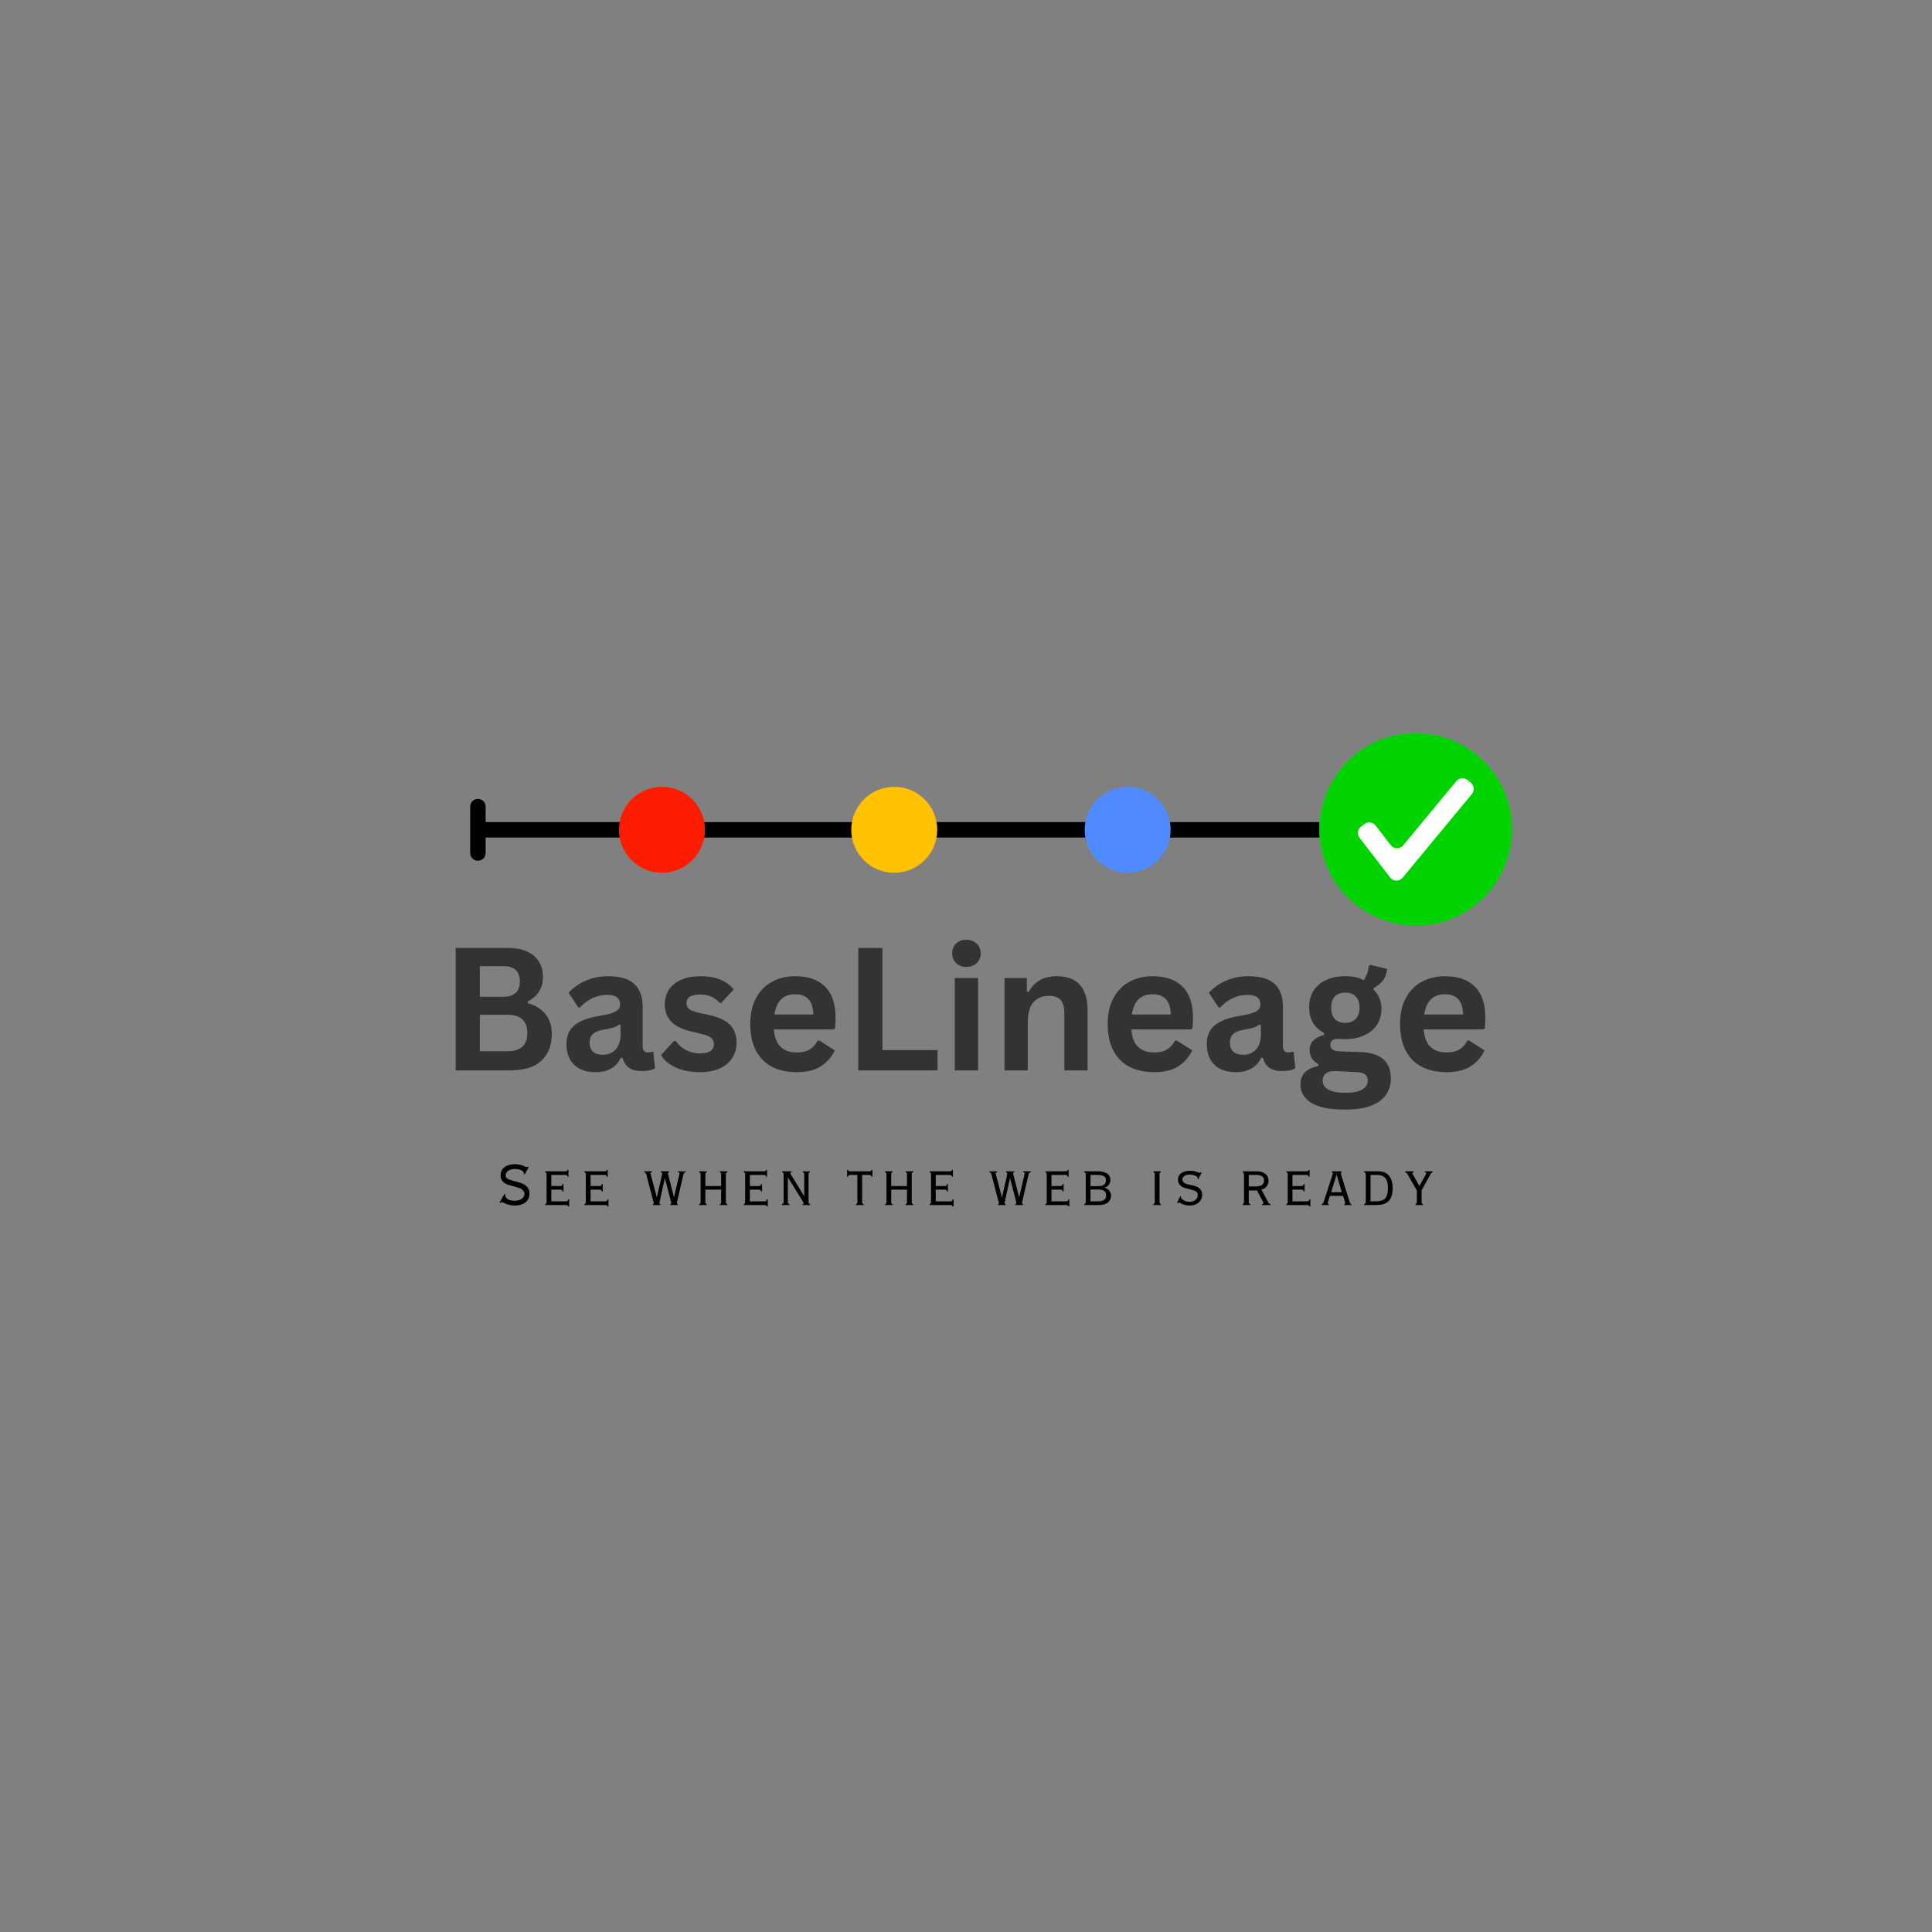 <svg xmlns="http://www.w3.org/2000/svg" xmlns:xlink="http://www.w3.org/1999/xlink" width="500" zoomAndPan="magnify" viewBox="0 0 375 375" height="500" preserveAspectRatio="xMidYMid meet" version="1.0"><rect x="0" y="0" width="375" height="375" fill="#808080" stroke="none"/><defs><g/><clipPath id="e6693df52e"><path d="M 256.059 142.238 L 293.559 142.238 L 293.559 179.738 L 256.059 179.738 Z M 256.059 142.238 " clip-rule="nonzero"/></clipPath><clipPath id="76a6508e38"><path d="M 210.531 152.723 L 227.215 152.723 L 227.215 169.406 L 210.531 169.406 Z M 210.531 152.723 " clip-rule="nonzero"/></clipPath><clipPath id="a5a59feef1"><path d="M 218.875 152.723 C 214.266 152.723 210.531 156.457 210.531 161.066 C 210.531 165.672 214.266 169.406 218.875 169.406 C 223.48 169.406 227.215 165.672 227.215 161.066 C 227.215 156.457 223.48 152.723 218.875 152.723 Z M 218.875 152.723 " clip-rule="nonzero"/></clipPath><clipPath id="9415431938"><path d="M 0.531 0.723 L 17.215 0.723 L 17.215 17.406 L 0.531 17.406 Z M 0.531 0.723 " clip-rule="nonzero"/></clipPath><clipPath id="dd2ef94b39"><path d="M 8.875 0.723 C 4.266 0.723 0.531 4.457 0.531 9.066 C 0.531 13.672 4.266 17.406 8.875 17.406 C 13.48 17.406 17.215 13.672 17.215 9.066 C 17.215 4.457 13.48 0.723 8.875 0.723 Z M 8.875 0.723 " clip-rule="nonzero"/></clipPath><clipPath id="94e77ce782"><rect x="0" width="18" y="0" height="18"/></clipPath><clipPath id="c46c503f7a"><path d="M 165.23 152.723 L 181.914 152.723 L 181.914 169.406 L 165.23 169.406 Z M 165.23 152.723 " clip-rule="nonzero"/></clipPath><clipPath id="d1eb6dcd82"><path d="M 173.57 152.723 C 168.965 152.723 165.23 156.457 165.23 161.066 C 165.23 165.672 168.965 169.406 173.57 169.406 C 178.18 169.406 181.914 165.672 181.914 161.066 C 181.914 156.457 178.18 152.723 173.57 152.723 Z M 173.57 152.723 " clip-rule="nonzero"/></clipPath><clipPath id="1b52394977"><path d="M 0.23 0.723 L 16.914 0.723 L 16.914 17.406 L 0.23 17.406 Z M 0.23 0.723 " clip-rule="nonzero"/></clipPath><clipPath id="89dfea0caa"><path d="M 8.57 0.723 C 3.965 0.723 0.23 4.457 0.23 9.066 C 0.23 13.672 3.965 17.406 8.57 17.406 C 13.18 17.406 16.914 13.672 16.914 9.066 C 16.914 4.457 13.18 0.723 8.57 0.723 Z M 8.57 0.723 " clip-rule="nonzero"/></clipPath><clipPath id="33c3b70094"><rect x="0" width="17" y="0" height="18"/></clipPath><clipPath id="aa7bf6afa1"><path d="M 120.141 152.723 L 136.828 152.723 L 136.828 169.406 L 120.141 169.406 Z M 120.141 152.723 " clip-rule="nonzero"/></clipPath><clipPath id="0790dfe0ad"><path d="M 128.484 152.723 C 123.875 152.723 120.141 156.457 120.141 161.066 C 120.141 165.672 123.875 169.406 128.484 169.406 C 133.09 169.406 136.828 165.672 136.828 161.066 C 136.828 156.457 133.09 152.723 128.484 152.723 Z M 128.484 152.723 " clip-rule="nonzero"/></clipPath><clipPath id="27dc372591"><path d="M 0.141 0.723 L 16.828 0.723 L 16.828 17.406 L 0.141 17.406 Z M 0.141 0.723 " clip-rule="nonzero"/></clipPath><clipPath id="2e8387a543"><path d="M 8.484 0.723 C 3.875 0.723 0.141 4.457 0.141 9.066 C 0.141 13.672 3.875 17.406 8.484 17.406 C 13.09 17.406 16.828 13.672 16.828 9.066 C 16.828 4.457 13.09 0.723 8.484 0.723 Z M 8.484 0.723 " clip-rule="nonzero"/></clipPath><clipPath id="6df3bea14e"><rect x="0" width="17" y="0" height="18"/></clipPath><clipPath id="4961e276d5"><rect x="0" width="185" y="0" height="17"/></clipPath></defs><path stroke-linecap="butt" transform="matrix(0.75, 0, 0, 0.75, 91.26, 159.565)" fill="none" stroke-linejoin="miter" d="M 3.002 2.002 L 241.835 2.002 " stroke="#000000" stroke-width="4" stroke-opacity="1" stroke-miterlimit="4"/><path stroke-linecap="round" transform="matrix(0.75, 0, 0, 0.75, 91.26, 159.565)" fill="none" stroke-linejoin="round" d="M 2.002 -3.998 L 2.002 8.002 " stroke="#000000" stroke-width="4" stroke-opacity="1" stroke-miterlimit="4"/><path stroke-linecap="round" transform="matrix(0.75, 0, 0, 0.75, 91.26, 159.565)" fill="none" stroke-linejoin="round" d="M 242.835 -3.998 L 242.835 8.002 " stroke="#000000" stroke-width="4" stroke-opacity="1" stroke-miterlimit="4"/><g clip-path="url(#e6693df52e)"><path stroke-linecap="butt" transform="matrix(0.098, 0, 0, 0.098, 256.057, 142.237)" fill-opacity="1" fill="#00d300" fill-rule="nonzero" stroke-linejoin="miter" d="M 191.213 381.933 C 85.893 381.933 0.491 296.571 0.491 191.211 C 0.491 85.892 85.893 0.489 191.213 0.489 C 296.572 0.489 381.935 85.892 381.935 191.211 C 381.935 296.571 296.572 381.933 191.213 381.933 Z M 191.213 381.933 " stroke="#3fb24f" stroke-width="1" stroke-opacity="1" stroke-miterlimit="10"/></g><path fill="#ffffff" d="M 269.82 170.316 L 263.895 162.625 C 263.371 161.941 263.5 160.965 264.18 160.441 L 264.82 159.949 C 265.5 159.422 266.48 159.551 267.004 160.23 L 269.93 164.031 C 270.539 164.824 271.727 164.844 272.363 164.074 L 282.668 151.617 C 283.215 150.957 284.195 150.863 284.859 151.41 L 285.484 151.926 C 286.145 152.477 286.238 153.457 285.691 154.121 L 272.25 170.359 C 271.613 171.129 270.43 171.109 269.82 170.316 Z M 269.82 170.316 " fill-opacity="1" fill-rule="nonzero"/><g clip-path="url(#76a6508e38)"><g clip-path="url(#a5a59feef1)"><g transform="matrix(1, 0, 0, 1, 210, 152)"><g clip-path="url(#94e77ce782)"><g clip-path="url(#9415431938)"><g clip-path="url(#dd2ef94b39)"><path fill="#508aff" d="M 0.531 0.723 L 17.215 0.723 L 17.215 17.406 L 0.531 17.406 Z M 0.531 0.723 " fill-opacity="1" fill-rule="nonzero"/></g></g></g></g></g></g><g clip-path="url(#c46c503f7a)"><g clip-path="url(#d1eb6dcd82)"><g transform="matrix(1, 0, 0, 1, 165, 152)"><g clip-path="url(#33c3b70094)"><g clip-path="url(#1b52394977)"><g clip-path="url(#89dfea0caa)"><path fill="#ffc200" d="M 0.23 0.723 L 16.914 0.723 L 16.914 17.406 L 0.23 17.406 Z M 0.23 0.723 " fill-opacity="1" fill-rule="nonzero"/></g></g></g></g></g></g><g clip-path="url(#aa7bf6afa1)"><g clip-path="url(#0790dfe0ad)"><g transform="matrix(1, 0, 0, 1, 120, 152)"><g clip-path="url(#6df3bea14e)"><g clip-path="url(#27dc372591)"><g clip-path="url(#2e8387a543)"><path fill="#fe1c00" d="M 0.141 0.723 L 16.828 0.723 L 16.828 17.406 L 0.141 17.406 Z M 0.141 0.723 " fill-opacity="1" fill-rule="nonzero"/></g></g></g></g></g></g><g fill="#333333" fill-opacity="1"><g transform="translate(85.354, 207.765)"><g><path d="M 3.094 0 L 3.094 -23.766 L 13.234 -23.766 C 14.691 -23.766 15.926 -23.535 16.938 -23.078 C 17.957 -22.617 18.727 -21.961 19.25 -21.109 C 19.77 -20.254 20.031 -19.25 20.031 -18.094 C 20.031 -17.039 19.773 -16.113 19.266 -15.312 C 18.754 -14.508 18.023 -13.863 17.078 -13.375 L 17.078 -13.047 C 18.566 -12.648 19.719 -11.938 20.531 -10.906 C 21.344 -9.875 21.75 -8.613 21.75 -7.125 C 21.75 -4.844 21.062 -3.082 19.688 -1.844 C 18.32 -0.613 16.289 0 13.594 0 Z M 12.266 -14.297 C 14.453 -14.297 15.547 -15.281 15.547 -17.25 C 15.547 -18.258 15.273 -19.008 14.734 -19.5 C 14.191 -19.988 13.367 -20.234 12.266 -20.234 L 7.781 -20.234 L 7.781 -14.297 Z M 13.125 -3.719 C 15.707 -3.719 17 -4.895 17 -7.25 C 17 -9.613 15.707 -10.797 13.125 -10.797 L 7.781 -10.797 L 7.781 -3.719 Z M 13.125 -3.719 "/></g></g></g><g fill="#333333" fill-opacity="1"><g transform="translate(108.593, 207.765)"><g><path d="M 6.984 0.344 C 5.836 0.344 4.844 0.133 4 -0.281 C 3.156 -0.707 2.504 -1.328 2.047 -2.141 C 1.586 -2.961 1.359 -3.953 1.359 -5.109 C 1.359 -6.172 1.586 -7.062 2.047 -7.781 C 2.504 -8.5 3.207 -9.086 4.156 -9.547 C 5.113 -10.016 6.363 -10.367 7.906 -10.609 C 8.977 -10.785 9.789 -10.977 10.344 -11.188 C 10.906 -11.395 11.281 -11.629 11.469 -11.891 C 11.664 -12.148 11.766 -12.477 11.766 -12.875 C 11.766 -13.445 11.562 -13.883 11.156 -14.188 C 10.758 -14.5 10.098 -14.656 9.172 -14.656 C 8.172 -14.656 7.219 -14.43 6.312 -13.984 C 5.414 -13.535 4.641 -12.945 3.984 -12.219 L 3.656 -12.219 L 1.766 -15.078 C 2.68 -16.078 3.797 -16.859 5.109 -17.422 C 6.422 -17.992 7.848 -18.281 9.391 -18.281 C 11.766 -18.281 13.484 -17.773 14.547 -16.766 C 15.609 -15.754 16.141 -14.32 16.141 -12.469 L 16.141 -4.688 C 16.141 -3.883 16.492 -3.484 17.203 -3.484 C 17.473 -3.484 17.738 -3.531 18 -3.625 L 18.219 -3.562 L 18.547 -0.422 C 18.297 -0.254 17.945 -0.117 17.5 -0.016 C 17.062 0.078 16.578 0.125 16.047 0.125 C 14.973 0.125 14.133 -0.078 13.531 -0.484 C 12.926 -0.898 12.5 -1.547 12.25 -2.422 L 11.906 -2.453 C 11.02 -0.586 9.379 0.344 6.984 0.344 Z M 8.422 -3.031 C 9.461 -3.031 10.297 -3.379 10.922 -4.078 C 11.547 -4.773 11.859 -5.742 11.859 -6.984 L 11.859 -8.812 L 11.547 -8.875 C 11.273 -8.656 10.914 -8.473 10.469 -8.328 C 10.031 -8.18 9.398 -8.039 8.578 -7.906 C 7.609 -7.738 6.91 -7.457 6.484 -7.062 C 6.055 -6.664 5.844 -6.102 5.844 -5.375 C 5.844 -4.613 6.066 -4.031 6.516 -3.625 C 6.973 -3.227 7.609 -3.031 8.422 -3.031 Z M 8.422 -3.031 "/></g></g></g><g fill="#333333" fill-opacity="1"><g transform="translate(127.492, 207.765)"><g><path d="M 8.391 0.344 C 7.16 0.344 6.035 0.203 5.016 -0.078 C 4.004 -0.367 3.133 -0.766 2.406 -1.266 C 1.688 -1.773 1.156 -2.352 0.812 -3 L 3.312 -5.703 L 3.656 -5.703 C 4.25 -4.898 4.953 -4.297 5.766 -3.891 C 6.578 -3.492 7.461 -3.297 8.422 -3.297 C 9.297 -3.297 9.957 -3.453 10.406 -3.766 C 10.852 -4.086 11.078 -4.539 11.078 -5.125 C 11.078 -5.57 10.914 -5.953 10.594 -6.266 C 10.27 -6.578 9.754 -6.816 9.047 -6.984 L 6.672 -7.562 C 4.891 -7.977 3.586 -8.625 2.766 -9.5 C 1.953 -10.375 1.547 -11.484 1.547 -12.828 C 1.547 -13.941 1.828 -14.91 2.391 -15.734 C 2.961 -16.555 3.766 -17.188 4.797 -17.625 C 5.836 -18.062 7.047 -18.281 8.422 -18.281 C 10.035 -18.281 11.375 -18.047 12.438 -17.578 C 13.5 -17.109 14.328 -16.484 14.922 -15.703 L 12.516 -13.109 L 12.188 -13.109 C 11.695 -13.672 11.141 -14.082 10.516 -14.344 C 9.891 -14.602 9.191 -14.734 8.422 -14.734 C 6.641 -14.734 5.75 -14.18 5.75 -13.078 C 5.75 -12.609 5.914 -12.227 6.25 -11.938 C 6.582 -11.645 7.164 -11.406 8 -11.219 L 10.203 -10.734 C 12.023 -10.336 13.359 -9.707 14.203 -8.844 C 15.047 -7.988 15.469 -6.832 15.469 -5.375 C 15.469 -4.238 15.18 -3.238 14.609 -2.375 C 14.047 -1.508 13.234 -0.836 12.172 -0.359 C 11.109 0.109 9.848 0.344 8.391 0.344 Z M 8.391 0.344 "/></g></g></g><g fill="#333333" fill-opacity="1"><g transform="translate(144.019, 207.765)"><g><path d="M 17.719 -7.953 L 6.188 -7.953 C 6.32 -6.391 6.77 -5.254 7.531 -4.547 C 8.289 -3.836 9.328 -3.484 10.641 -3.484 C 11.66 -3.484 12.488 -3.676 13.125 -4.062 C 13.77 -4.445 14.289 -5.023 14.688 -5.797 L 15.016 -5.797 L 18.016 -3.891 C 17.43 -2.629 16.547 -1.609 15.359 -0.828 C 14.18 -0.047 12.609 0.344 10.641 0.344 C 8.785 0.344 7.18 -0.004 5.828 -0.703 C 4.473 -1.41 3.43 -2.461 2.703 -3.859 C 1.973 -5.254 1.609 -6.953 1.609 -8.953 C 1.609 -10.992 1.992 -12.711 2.766 -14.109 C 3.535 -15.504 4.578 -16.547 5.891 -17.234 C 7.203 -17.93 8.676 -18.281 10.312 -18.281 C 12.844 -18.281 14.781 -17.609 16.125 -16.266 C 17.477 -14.922 18.156 -12.945 18.156 -10.344 C 18.156 -9.395 18.125 -8.66 18.062 -8.141 Z M 13.859 -10.859 C 13.805 -12.223 13.484 -13.219 12.891 -13.844 C 12.305 -14.469 11.445 -14.781 10.312 -14.781 C 8.031 -14.781 6.691 -13.473 6.297 -10.859 Z M 13.859 -10.859 "/></g></g></g><g fill="#333333" fill-opacity="1"><g transform="translate(163.504, 207.765)"><g><path d="M 7.781 -23.766 L 7.781 -3.938 L 18.469 -3.938 L 18.469 0 L 3.094 0 L 3.094 -23.766 Z M 7.781 -23.766 "/></g></g></g><g fill="#333333" fill-opacity="1"><g transform="translate(182.744, 207.765)"><g><path d="M 4.828 -20.078 C 4.016 -20.078 3.352 -20.32 2.844 -20.812 C 2.332 -21.312 2.078 -21.953 2.078 -22.734 C 2.078 -23.504 2.332 -24.133 2.844 -24.625 C 3.352 -25.113 4.016 -25.359 4.828 -25.359 C 5.367 -25.359 5.848 -25.242 6.266 -25.016 C 6.691 -24.797 7.02 -24.488 7.25 -24.094 C 7.488 -23.695 7.609 -23.242 7.609 -22.734 C 7.609 -22.223 7.488 -21.766 7.25 -21.359 C 7.02 -20.961 6.691 -20.648 6.266 -20.422 C 5.848 -20.191 5.367 -20.078 4.828 -20.078 Z M 2.578 0 L 2.578 -17.938 L 7.094 -17.938 L 7.094 0 Z M 2.578 0 "/></g></g></g><g fill="#333333" fill-opacity="1"><g transform="translate(192.397, 207.765)"><g><path d="M 2.578 0 L 2.578 -17.938 L 6.906 -17.938 L 6.906 -15.297 L 7.25 -15.219 C 8.363 -17.258 10.176 -18.281 12.688 -18.281 C 14.75 -18.281 16.266 -17.711 17.234 -16.578 C 18.211 -15.453 18.703 -13.812 18.703 -11.656 L 18.703 0 L 14.188 0 L 14.188 -11.109 C 14.188 -12.297 13.945 -13.148 13.469 -13.672 C 13 -14.203 12.238 -14.469 11.188 -14.469 C 9.895 -14.469 8.891 -14.051 8.172 -13.219 C 7.453 -12.383 7.094 -11.07 7.094 -9.281 L 7.094 0 Z M 2.578 0 "/></g></g></g><g fill="#333333" fill-opacity="1"><g transform="translate(213.393, 207.765)"><g><path d="M 17.719 -7.953 L 6.188 -7.953 C 6.32 -6.391 6.77 -5.254 7.531 -4.547 C 8.289 -3.836 9.328 -3.484 10.641 -3.484 C 11.66 -3.484 12.488 -3.676 13.125 -4.062 C 13.77 -4.445 14.289 -5.023 14.688 -5.797 L 15.016 -5.797 L 18.016 -3.891 C 17.43 -2.629 16.547 -1.609 15.359 -0.828 C 14.18 -0.047 12.609 0.344 10.641 0.344 C 8.785 0.344 7.18 -0.004 5.828 -0.703 C 4.473 -1.41 3.43 -2.461 2.703 -3.859 C 1.973 -5.254 1.609 -6.953 1.609 -8.953 C 1.609 -10.992 1.992 -12.711 2.766 -14.109 C 3.535 -15.504 4.578 -16.547 5.891 -17.234 C 7.203 -17.93 8.676 -18.281 10.312 -18.281 C 12.844 -18.281 14.781 -17.609 16.125 -16.266 C 17.477 -14.922 18.156 -12.945 18.156 -10.344 C 18.156 -9.395 18.125 -8.66 18.062 -8.141 Z M 13.859 -10.859 C 13.805 -12.223 13.484 -13.219 12.891 -13.844 C 12.305 -14.469 11.445 -14.781 10.312 -14.781 C 8.031 -14.781 6.691 -13.473 6.297 -10.859 Z M 13.859 -10.859 "/></g></g></g><g fill="#333333" fill-opacity="1"><g transform="translate(232.878, 207.765)"><g><path d="M 6.984 0.344 C 5.836 0.344 4.844 0.133 4 -0.281 C 3.156 -0.707 2.504 -1.328 2.047 -2.141 C 1.586 -2.961 1.359 -3.953 1.359 -5.109 C 1.359 -6.172 1.586 -7.062 2.047 -7.781 C 2.504 -8.5 3.207 -9.086 4.156 -9.547 C 5.113 -10.016 6.363 -10.367 7.906 -10.609 C 8.977 -10.785 9.789 -10.977 10.344 -11.188 C 10.906 -11.395 11.281 -11.629 11.469 -11.891 C 11.664 -12.148 11.766 -12.477 11.766 -12.875 C 11.766 -13.445 11.562 -13.883 11.156 -14.188 C 10.758 -14.5 10.098 -14.656 9.172 -14.656 C 8.172 -14.656 7.219 -14.43 6.312 -13.984 C 5.414 -13.535 4.641 -12.945 3.984 -12.219 L 3.656 -12.219 L 1.766 -15.078 C 2.68 -16.078 3.797 -16.859 5.109 -17.422 C 6.422 -17.992 7.848 -18.281 9.391 -18.281 C 11.766 -18.281 13.484 -17.773 14.547 -16.766 C 15.609 -15.754 16.141 -14.32 16.141 -12.469 L 16.141 -4.688 C 16.141 -3.883 16.492 -3.484 17.203 -3.484 C 17.473 -3.484 17.738 -3.531 18 -3.625 L 18.219 -3.562 L 18.547 -0.422 C 18.297 -0.254 17.945 -0.117 17.5 -0.016 C 17.062 0.078 16.578 0.125 16.047 0.125 C 14.973 0.125 14.133 -0.078 13.531 -0.484 C 12.926 -0.898 12.5 -1.547 12.25 -2.422 L 11.906 -2.453 C 11.02 -0.586 9.379 0.344 6.984 0.344 Z M 8.422 -3.031 C 9.461 -3.031 10.297 -3.379 10.922 -4.078 C 11.547 -4.773 11.859 -5.742 11.859 -6.984 L 11.859 -8.812 L 11.547 -8.875 C 11.273 -8.656 10.914 -8.473 10.469 -8.328 C 10.031 -8.18 9.398 -8.039 8.578 -7.906 C 7.609 -7.738 6.91 -7.457 6.484 -7.062 C 6.055 -6.664 5.844 -6.102 5.844 -5.375 C 5.844 -4.613 6.066 -4.031 6.516 -3.625 C 6.973 -3.227 7.609 -3.031 8.422 -3.031 Z M 8.422 -3.031 "/></g></g></g><g fill="#333333" fill-opacity="1"><g transform="translate(251.777, 207.765)"><g><path d="M 9.297 7.609 C 6.336 7.609 4.156 7.172 2.75 6.297 C 1.344 5.43 0.641 4.227 0.641 2.688 C 0.641 1.738 0.938 0.961 1.531 0.359 C 2.133 -0.234 3 -0.633 4.125 -0.844 L 4.125 -1.188 C 3.52 -1.551 3.082 -1.957 2.812 -2.406 C 2.551 -2.863 2.422 -3.391 2.422 -3.984 C 2.422 -5.422 3.359 -6.391 5.234 -6.891 L 5.234 -7.234 C 4.266 -7.785 3.535 -8.469 3.047 -9.281 C 2.566 -10.102 2.328 -11.098 2.328 -12.266 C 2.328 -13.453 2.598 -14.5 3.141 -15.406 C 3.691 -16.312 4.492 -17.016 5.547 -17.516 C 6.609 -18.023 7.875 -18.281 9.344 -18.281 C 10.844 -18.281 12.035 -18.02 12.922 -17.5 C 13.473 -18.301 13.797 -19.227 13.891 -20.281 L 14.219 -20.484 L 17.469 -19.688 C 17.363 -18.832 17.109 -18.113 16.703 -17.531 C 16.305 -16.957 15.688 -16.441 14.844 -15.984 L 14.844 -15.625 C 15.852 -14.738 16.359 -13.5 16.359 -11.906 C 16.359 -10.801 16.082 -9.805 15.531 -8.922 C 14.977 -8.047 14.172 -7.352 13.109 -6.844 C 12.055 -6.332 10.801 -6.078 9.344 -6.078 L 8.672 -6.094 C 8.234 -6.113 7.926 -6.125 7.75 -6.125 C 7.344 -6.125 7.02 -6.016 6.781 -5.797 C 6.551 -5.578 6.438 -5.289 6.438 -4.938 C 6.438 -4.562 6.586 -4.266 6.891 -4.047 C 7.191 -3.836 7.641 -3.723 8.234 -3.703 L 12.25 -3.562 C 16.207 -3.438 18.188 -1.727 18.188 1.562 C 18.188 2.719 17.891 3.75 17.297 4.656 C 16.711 5.562 15.758 6.281 14.438 6.812 C 13.113 7.344 11.398 7.609 9.297 7.609 Z M 9.344 -9.234 C 10.219 -9.234 10.895 -9.488 11.375 -10 C 11.863 -10.508 12.109 -11.234 12.109 -12.172 C 12.109 -13.117 11.863 -13.844 11.375 -14.344 C 10.895 -14.852 10.219 -15.109 9.344 -15.109 C 8.469 -15.109 7.789 -14.852 7.312 -14.344 C 6.832 -13.844 6.594 -13.117 6.594 -12.172 C 6.594 -11.223 6.832 -10.492 7.312 -9.984 C 7.789 -9.484 8.469 -9.234 9.344 -9.234 Z M 9.297 4.344 C 10.836 4.344 11.957 4.125 12.656 3.688 C 13.352 3.258 13.703 2.695 13.703 2 C 13.703 1.438 13.52 1.02 13.156 0.75 C 12.801 0.488 12.238 0.348 11.469 0.328 L 7.922 0.156 C 7.797 0.156 7.68 0.148 7.578 0.141 C 7.484 0.129 7.383 0.125 7.281 0.125 C 6.52 0.125 5.941 0.285 5.547 0.609 C 5.148 0.941 4.953 1.395 4.953 1.969 C 4.953 2.727 5.316 3.312 6.047 3.719 C 6.773 4.133 7.859 4.344 9.297 4.344 Z M 9.297 4.344 "/></g></g></g><g fill="#333333" fill-opacity="1"><g transform="translate(270.14, 207.765)"><g><path d="M 17.719 -7.953 L 6.188 -7.953 C 6.32 -6.391 6.77 -5.254 7.531 -4.547 C 8.289 -3.836 9.328 -3.484 10.641 -3.484 C 11.66 -3.484 12.488 -3.676 13.125 -4.062 C 13.77 -4.445 14.289 -5.023 14.688 -5.797 L 15.016 -5.797 L 18.016 -3.891 C 17.43 -2.629 16.547 -1.609 15.359 -0.828 C 14.18 -0.047 12.609 0.344 10.641 0.344 C 8.785 0.344 7.18 -0.004 5.828 -0.703 C 4.473 -1.41 3.43 -2.461 2.703 -3.859 C 1.973 -5.254 1.609 -6.953 1.609 -8.953 C 1.609 -10.992 1.992 -12.711 2.766 -14.109 C 3.535 -15.504 4.578 -16.547 5.891 -17.234 C 7.203 -17.93 8.676 -18.281 10.312 -18.281 C 12.844 -18.281 14.781 -17.609 16.125 -16.266 C 17.477 -14.922 18.156 -12.945 18.156 -10.344 C 18.156 -9.395 18.125 -8.66 18.062 -8.141 Z M 13.859 -10.859 C 13.805 -12.223 13.484 -13.219 12.891 -13.844 C 12.305 -14.469 11.445 -14.781 10.312 -14.781 C 8.031 -14.781 6.691 -13.473 6.297 -10.859 Z M 13.859 -10.859 "/></g></g></g><g transform="matrix(1, 0, 0, 1, 96, 222)"><g clip-path="url(#4961e276d5)"><g fill="#000000" fill-opacity="1"><g transform="translate(0.179, 11.896)"><g><path d="M 3.719 -7.922 C 4.094 -7.922 4.41 -7.891 4.672 -7.828 C 4.941 -7.773 5.172 -7.711 5.359 -7.641 C 5.547 -7.566 5.695 -7.5 5.812 -7.438 C 5.938 -7.383 6.039 -7.359 6.125 -7.359 C 6.164 -7.359 6.195 -7.363 6.219 -7.375 C 6.25 -7.395 6.273 -7.414 6.297 -7.438 L 6.438 -7.344 L 5.672 -5.938 L 5.531 -6.016 C 5.531 -6.336 5.359 -6.582 5.016 -6.75 C 4.68 -6.914 4.258 -7 3.75 -7 C 3.508 -7 3.281 -6.969 3.062 -6.906 C 2.844 -6.852 2.648 -6.773 2.484 -6.672 C 2.328 -6.566 2.203 -6.438 2.109 -6.281 C 2.016 -6.125 1.969 -5.941 1.969 -5.734 C 1.969 -5.453 2.098 -5.238 2.359 -5.094 C 2.629 -4.945 3.02 -4.805 3.531 -4.672 C 3.945 -4.578 4.336 -4.473 4.703 -4.359 C 5.078 -4.242 5.406 -4.094 5.688 -3.906 C 5.969 -3.727 6.188 -3.504 6.344 -3.234 C 6.508 -2.973 6.594 -2.645 6.594 -2.25 C 6.594 -1.508 6.332 -0.93 5.812 -0.516 C 5.289 -0.109 4.578 0.094 3.672 0.094 C 3.305 0.094 2.945 0.047 2.594 -0.047 C 2.238 -0.141 1.898 -0.27 1.578 -0.438 C 1.484 -0.469 1.414 -0.492 1.375 -0.516 C 1.332 -0.547 1.281 -0.562 1.219 -0.562 C 1.113 -0.562 1.023 -0.516 0.953 -0.422 L 0.781 -0.469 L 1.719 -2.156 L 1.859 -2.094 C 1.859 -1.676 2.023 -1.359 2.359 -1.141 C 2.703 -0.93 3.172 -0.828 3.766 -0.828 C 3.984 -0.828 4.203 -0.852 4.422 -0.906 C 4.641 -0.969 4.836 -1.051 5.016 -1.156 C 5.191 -1.27 5.332 -1.41 5.438 -1.578 C 5.551 -1.742 5.609 -1.941 5.609 -2.172 C 5.609 -2.379 5.555 -2.555 5.453 -2.703 C 5.348 -2.859 5.203 -2.992 5.016 -3.109 C 4.836 -3.223 4.613 -3.316 4.344 -3.391 C 4.082 -3.473 3.797 -3.555 3.484 -3.641 C 3.148 -3.723 2.828 -3.812 2.516 -3.906 C 2.211 -4.008 1.945 -4.141 1.719 -4.297 C 1.5 -4.461 1.32 -4.66 1.188 -4.891 C 1.051 -5.117 0.984 -5.395 0.984 -5.719 C 0.984 -6.414 1.234 -6.957 1.734 -7.344 C 2.234 -7.727 2.895 -7.922 3.719 -7.922 Z M 3.719 -7.922 "/></g></g></g><g fill="#000000" fill-opacity="1"><g transform="translate(8.635, 11.896)"><g><path d="M 5.703 -5.484 L 5.531 -5.484 C 5.508 -5.617 5.461 -5.711 5.391 -5.766 C 5.316 -5.816 5.223 -5.844 5.109 -5.844 L 2.375 -5.844 L 2.375 -3.688 L 4.141 -3.688 C 4.266 -3.688 4.359 -3.711 4.422 -3.766 C 4.492 -3.828 4.539 -3.93 4.562 -4.078 L 4.734 -4.078 L 4.734 -2.625 L 4.562 -2.625 C 4.539 -2.758 4.492 -2.852 4.422 -2.906 C 4.348 -2.957 4.258 -2.984 4.156 -2.984 L 2.375 -2.984 L 2.375 -0.719 L 5.234 -0.719 C 5.359 -0.719 5.453 -0.738 5.516 -0.781 C 5.586 -0.832 5.633 -0.941 5.656 -1.109 L 5.844 -1.109 L 5.844 0.266 L 5.656 0.266 C 5.633 0.16 5.582 0.086 5.5 0.047 C 5.414 0.016 5.273 0 5.078 0 L 1.188 0 L 1.188 -0.172 C 1.301 -0.191 1.375 -0.242 1.406 -0.328 C 1.438 -0.422 1.453 -0.551 1.453 -0.719 L 1.453 -5.844 C 1.453 -6.039 1.43 -6.172 1.391 -6.234 C 1.359 -6.305 1.289 -6.352 1.188 -6.375 L 1.188 -6.547 L 5.062 -6.547 C 5.176 -6.547 5.273 -6.562 5.359 -6.594 C 5.453 -6.633 5.508 -6.707 5.531 -6.812 L 5.703 -6.812 Z M 5.703 -5.484 "/></g></g></g><g fill="#000000" fill-opacity="1"><g transform="translate(16.258, 11.896)"><g><path d="M 5.703 -5.484 L 5.531 -5.484 C 5.508 -5.617 5.461 -5.711 5.391 -5.766 C 5.316 -5.816 5.223 -5.844 5.109 -5.844 L 2.375 -5.844 L 2.375 -3.688 L 4.141 -3.688 C 4.266 -3.688 4.359 -3.711 4.422 -3.766 C 4.492 -3.828 4.539 -3.93 4.562 -4.078 L 4.734 -4.078 L 4.734 -2.625 L 4.562 -2.625 C 4.539 -2.758 4.492 -2.852 4.422 -2.906 C 4.348 -2.957 4.258 -2.984 4.156 -2.984 L 2.375 -2.984 L 2.375 -0.719 L 5.234 -0.719 C 5.359 -0.719 5.453 -0.738 5.516 -0.781 C 5.586 -0.832 5.633 -0.941 5.656 -1.109 L 5.844 -1.109 L 5.844 0.266 L 5.656 0.266 C 5.633 0.16 5.582 0.086 5.5 0.047 C 5.414 0.016 5.273 0 5.078 0 L 1.188 0 L 1.188 -0.172 C 1.301 -0.191 1.375 -0.242 1.406 -0.328 C 1.438 -0.422 1.453 -0.551 1.453 -0.719 L 1.453 -5.844 C 1.453 -6.039 1.43 -6.172 1.391 -6.234 C 1.359 -6.305 1.289 -6.352 1.188 -6.375 L 1.188 -6.547 L 5.062 -6.547 C 5.176 -6.547 5.273 -6.562 5.359 -6.594 C 5.453 -6.633 5.508 -6.707 5.531 -6.812 L 5.703 -6.812 Z M 5.703 -5.484 "/></g></g></g><g fill="#000000" fill-opacity="1"><g transform="translate(23.88, 11.896)"><g/></g></g><g fill="#000000" fill-opacity="1"><g transform="translate(28.614, 11.896)"><g><path d="M 1.938 -6.547 L 1.938 -6.375 C 1.75 -6.363 1.656 -6.297 1.656 -6.172 C 1.656 -6.078 1.68 -5.945 1.734 -5.781 L 2.859 -1.547 L 2.891 -1.547 L 3.844 -5.719 C 3.863 -5.82 3.875 -5.898 3.875 -5.953 C 3.883 -6.016 3.891 -6.07 3.891 -6.125 C 3.891 -6.164 3.875 -6.211 3.844 -6.266 C 3.812 -6.316 3.75 -6.352 3.656 -6.375 L 3.656 -6.547 L 5.281 -6.547 L 5.281 -6.375 C 5.125 -6.363 5.047 -6.285 5.047 -6.141 C 5.047 -6.066 5.07 -5.93 5.125 -5.734 L 6.188 -1.547 L 6.219 -1.547 L 7.188 -5.672 C 7.219 -5.805 7.238 -5.91 7.25 -5.984 C 7.258 -6.066 7.266 -6.129 7.266 -6.172 C 7.266 -6.305 7.176 -6.375 7 -6.375 L 7 -6.547 L 8.484 -6.547 L 8.484 -6.375 C 8.242 -6.375 8.094 -6.223 8.031 -5.922 L 6.859 -0.875 C 6.836 -0.781 6.816 -0.695 6.797 -0.625 C 6.785 -0.551 6.781 -0.492 6.781 -0.453 C 6.781 -0.305 6.832 -0.211 6.938 -0.172 L 6.938 0 L 5.484 0 L 5.484 -0.172 C 5.523 -0.172 5.566 -0.188 5.609 -0.219 C 5.648 -0.258 5.672 -0.305 5.672 -0.359 C 5.672 -0.43 5.656 -0.516 5.625 -0.609 C 5.602 -0.703 5.578 -0.82 5.547 -0.969 L 4.453 -5.156 L 4.422 -5.156 L 3.484 -0.922 C 3.461 -0.816 3.438 -0.711 3.406 -0.609 C 3.383 -0.516 3.375 -0.441 3.375 -0.391 C 3.375 -0.273 3.441 -0.203 3.578 -0.172 L 3.578 0 L 2.109 0 L 2.109 -0.141 C 2.223 -0.16 2.281 -0.223 2.281 -0.328 C 2.281 -0.398 2.266 -0.492 2.234 -0.609 C 2.203 -0.734 2.176 -0.82 2.156 -0.875 L 0.859 -5.812 C 0.816 -5.977 0.77 -6.109 0.719 -6.203 C 0.664 -6.297 0.566 -6.352 0.422 -6.375 L 0.422 -6.547 Z M 1.938 -6.547 "/></g></g></g><g fill="#000000" fill-opacity="1"><g transform="translate(38.723, 11.896)"><g><path d="M 2.453 -6.547 L 2.453 -6.375 C 2.348 -6.352 2.273 -6.301 2.234 -6.219 C 2.203 -6.145 2.188 -6.023 2.188 -5.859 L 2.188 -3.688 L 5.25 -3.688 L 5.25 -5.859 C 5.25 -6.023 5.234 -6.145 5.203 -6.219 C 5.172 -6.301 5.098 -6.352 4.984 -6.375 L 4.984 -6.547 L 6.453 -6.547 L 6.453 -6.375 C 6.336 -6.352 6.258 -6.301 6.219 -6.219 C 6.188 -6.145 6.172 -6.023 6.172 -5.859 L 6.172 -0.703 C 6.172 -0.535 6.188 -0.41 6.219 -0.328 C 6.258 -0.242 6.336 -0.191 6.453 -0.172 L 6.453 0 L 4.984 0 L 4.984 -0.172 C 5.098 -0.191 5.172 -0.242 5.203 -0.328 C 5.234 -0.41 5.25 -0.535 5.25 -0.703 L 5.25 -2.984 L 2.188 -2.984 L 2.188 -0.703 C 2.188 -0.535 2.203 -0.41 2.234 -0.328 C 2.273 -0.242 2.348 -0.191 2.453 -0.172 L 2.453 0 L 1 0 L 1 -0.172 C 1.102 -0.191 1.172 -0.242 1.203 -0.328 C 1.242 -0.41 1.266 -0.535 1.266 -0.703 L 1.266 -5.859 C 1.266 -6.023 1.242 -6.145 1.203 -6.219 C 1.172 -6.301 1.102 -6.352 1 -6.375 L 1 -6.547 Z M 2.453 -6.547 "/></g></g></g><g fill="#000000" fill-opacity="1"><g transform="translate(47.179, 11.896)"><g><path d="M 5.703 -5.484 L 5.531 -5.484 C 5.508 -5.617 5.461 -5.711 5.391 -5.766 C 5.316 -5.816 5.223 -5.844 5.109 -5.844 L 2.375 -5.844 L 2.375 -3.688 L 4.141 -3.688 C 4.266 -3.688 4.359 -3.711 4.422 -3.766 C 4.492 -3.828 4.539 -3.93 4.562 -4.078 L 4.734 -4.078 L 4.734 -2.625 L 4.562 -2.625 C 4.539 -2.758 4.492 -2.852 4.422 -2.906 C 4.348 -2.957 4.258 -2.984 4.156 -2.984 L 2.375 -2.984 L 2.375 -0.719 L 5.234 -0.719 C 5.359 -0.719 5.453 -0.738 5.516 -0.781 C 5.586 -0.832 5.633 -0.941 5.656 -1.109 L 5.844 -1.109 L 5.844 0.266 L 5.656 0.266 C 5.633 0.16 5.582 0.086 5.5 0.047 C 5.414 0.016 5.273 0 5.078 0 L 1.188 0 L 1.188 -0.172 C 1.301 -0.191 1.375 -0.242 1.406 -0.328 C 1.438 -0.422 1.453 -0.551 1.453 -0.719 L 1.453 -5.844 C 1.453 -6.039 1.43 -6.172 1.391 -6.234 C 1.359 -6.305 1.289 -6.352 1.188 -6.375 L 1.188 -6.547 L 5.062 -6.547 C 5.176 -6.547 5.273 -6.562 5.359 -6.594 C 5.453 -6.633 5.508 -6.707 5.531 -6.812 L 5.703 -6.812 Z M 5.703 -5.484 "/></g></g></g><g fill="#000000" fill-opacity="1"><g transform="translate(54.801, 11.896)"><g><path d="M 2.844 -6.547 L 2.844 -6.375 C 2.688 -6.352 2.609 -6.285 2.609 -6.172 C 2.609 -6.109 2.633 -6.039 2.688 -5.969 L 5.266 -1.75 L 5.297 -1.75 L 5.297 -5.828 C 5.297 -5.992 5.281 -6.117 5.25 -6.203 C 5.219 -6.297 5.141 -6.352 5.016 -6.375 L 5.016 -6.547 L 6.406 -6.547 L 6.406 -6.375 C 6.289 -6.352 6.219 -6.301 6.188 -6.219 C 6.156 -6.133 6.141 -6.008 6.141 -5.844 L 6.141 -0.734 C 6.141 -0.535 6.16 -0.395 6.203 -0.312 C 6.242 -0.238 6.32 -0.191 6.438 -0.172 L 6.438 0 L 4.984 0 L 4.984 -0.172 C 5.035 -0.172 5.082 -0.176 5.125 -0.188 C 5.176 -0.207 5.203 -0.242 5.203 -0.297 C 5.203 -0.379 5.148 -0.492 5.047 -0.641 C 4.953 -0.797 4.801 -1.051 4.594 -1.406 L 2.156 -5.328 L 2.125 -5.328 L 2.125 -0.719 C 2.125 -0.539 2.145 -0.41 2.188 -0.328 C 2.227 -0.242 2.305 -0.191 2.422 -0.172 L 2.422 0 L 0.953 0 L 0.953 -0.172 C 1.086 -0.191 1.176 -0.234 1.219 -0.297 C 1.27 -0.367 1.297 -0.504 1.297 -0.703 L 1.297 -5.828 C 1.297 -6.016 1.273 -6.145 1.234 -6.219 C 1.203 -6.301 1.133 -6.352 1.031 -6.375 L 1.031 -6.547 Z M 2.844 -6.547 "/></g></g></g><g fill="#000000" fill-opacity="1"><g transform="translate(63.258, 11.896)"><g/></g></g><g fill="#000000" fill-opacity="1"><g transform="translate(67.992, 11.896)"><g><path d="M 0.438 -6.812 L 0.609 -6.812 C 0.629 -6.707 0.672 -6.633 0.734 -6.594 C 0.805 -6.562 0.906 -6.547 1.031 -6.547 L 4.75 -6.547 C 4.852 -6.547 4.941 -6.562 5.016 -6.594 C 5.098 -6.625 5.148 -6.695 5.172 -6.812 L 5.344 -6.812 L 5.344 -5.484 L 5.172 -5.484 C 5.148 -5.617 5.102 -5.711 5.031 -5.766 C 4.957 -5.816 4.863 -5.844 4.75 -5.844 L 3.344 -5.844 L 3.344 -0.719 C 3.344 -0.539 3.363 -0.41 3.406 -0.328 C 3.445 -0.242 3.523 -0.191 3.641 -0.172 L 3.641 0 L 2.156 0 L 2.156 -0.172 C 2.27 -0.191 2.344 -0.242 2.375 -0.328 C 2.406 -0.41 2.422 -0.535 2.422 -0.703 L 2.422 -5.844 L 1.031 -5.844 C 0.914 -5.844 0.82 -5.816 0.75 -5.766 C 0.676 -5.723 0.629 -5.629 0.609 -5.484 L 0.438 -5.484 Z M 0.438 -6.812 "/></g></g></g><g fill="#000000" fill-opacity="1"><g transform="translate(74.796, 11.896)"><g><path d="M 2.453 -6.547 L 2.453 -6.375 C 2.348 -6.352 2.273 -6.301 2.234 -6.219 C 2.203 -6.145 2.188 -6.023 2.188 -5.859 L 2.188 -3.688 L 5.25 -3.688 L 5.25 -5.859 C 5.25 -6.023 5.234 -6.145 5.203 -6.219 C 5.172 -6.301 5.098 -6.352 4.984 -6.375 L 4.984 -6.547 L 6.453 -6.547 L 6.453 -6.375 C 6.336 -6.352 6.258 -6.301 6.219 -6.219 C 6.188 -6.145 6.172 -6.023 6.172 -5.859 L 6.172 -0.703 C 6.172 -0.535 6.188 -0.41 6.219 -0.328 C 6.258 -0.242 6.336 -0.191 6.453 -0.172 L 6.453 0 L 4.984 0 L 4.984 -0.172 C 5.098 -0.191 5.172 -0.242 5.203 -0.328 C 5.234 -0.41 5.25 -0.535 5.25 -0.703 L 5.25 -2.984 L 2.188 -2.984 L 2.188 -0.703 C 2.188 -0.535 2.203 -0.41 2.234 -0.328 C 2.273 -0.242 2.348 -0.191 2.453 -0.172 L 2.453 0 L 1 0 L 1 -0.172 C 1.102 -0.191 1.172 -0.242 1.203 -0.328 C 1.242 -0.41 1.266 -0.535 1.266 -0.703 L 1.266 -5.859 C 1.266 -6.023 1.242 -6.145 1.203 -6.219 C 1.172 -6.301 1.102 -6.352 1 -6.375 L 1 -6.547 Z M 2.453 -6.547 "/></g></g></g><g fill="#000000" fill-opacity="1"><g transform="translate(83.252, 11.896)"><g><path d="M 5.703 -5.484 L 5.531 -5.484 C 5.508 -5.617 5.461 -5.711 5.391 -5.766 C 5.316 -5.816 5.223 -5.844 5.109 -5.844 L 2.375 -5.844 L 2.375 -3.688 L 4.141 -3.688 C 4.266 -3.688 4.359 -3.711 4.422 -3.766 C 4.492 -3.828 4.539 -3.93 4.562 -4.078 L 4.734 -4.078 L 4.734 -2.625 L 4.562 -2.625 C 4.539 -2.758 4.492 -2.852 4.422 -2.906 C 4.348 -2.957 4.258 -2.984 4.156 -2.984 L 2.375 -2.984 L 2.375 -0.719 L 5.234 -0.719 C 5.359 -0.719 5.453 -0.738 5.516 -0.781 C 5.586 -0.832 5.633 -0.941 5.656 -1.109 L 5.844 -1.109 L 5.844 0.266 L 5.656 0.266 C 5.633 0.16 5.582 0.086 5.5 0.047 C 5.414 0.016 5.273 0 5.078 0 L 1.188 0 L 1.188 -0.172 C 1.301 -0.191 1.375 -0.242 1.406 -0.328 C 1.438 -0.422 1.453 -0.551 1.453 -0.719 L 1.453 -5.844 C 1.453 -6.039 1.43 -6.172 1.391 -6.234 C 1.359 -6.305 1.289 -6.352 1.188 -6.375 L 1.188 -6.547 L 5.062 -6.547 C 5.176 -6.547 5.273 -6.562 5.359 -6.594 C 5.453 -6.633 5.508 -6.707 5.531 -6.812 L 5.703 -6.812 Z M 5.703 -5.484 "/></g></g></g><g fill="#000000" fill-opacity="1"><g transform="translate(90.874, 11.896)"><g/></g></g><g fill="#000000" fill-opacity="1"><g transform="translate(95.608, 11.896)"><g><path d="M 1.938 -6.547 L 1.938 -6.375 C 1.75 -6.363 1.656 -6.297 1.656 -6.172 C 1.656 -6.078 1.68 -5.945 1.734 -5.781 L 2.859 -1.547 L 2.891 -1.547 L 3.844 -5.719 C 3.863 -5.82 3.875 -5.898 3.875 -5.953 C 3.883 -6.016 3.891 -6.07 3.891 -6.125 C 3.891 -6.164 3.875 -6.211 3.844 -6.266 C 3.812 -6.316 3.75 -6.352 3.656 -6.375 L 3.656 -6.547 L 5.281 -6.547 L 5.281 -6.375 C 5.125 -6.363 5.047 -6.285 5.047 -6.141 C 5.047 -6.066 5.07 -5.93 5.125 -5.734 L 6.188 -1.547 L 6.219 -1.547 L 7.188 -5.672 C 7.219 -5.805 7.238 -5.91 7.25 -5.984 C 7.258 -6.066 7.266 -6.129 7.266 -6.172 C 7.266 -6.305 7.176 -6.375 7 -6.375 L 7 -6.547 L 8.484 -6.547 L 8.484 -6.375 C 8.242 -6.375 8.094 -6.223 8.031 -5.922 L 6.859 -0.875 C 6.836 -0.781 6.816 -0.695 6.797 -0.625 C 6.785 -0.551 6.781 -0.492 6.781 -0.453 C 6.781 -0.305 6.832 -0.211 6.938 -0.172 L 6.938 0 L 5.484 0 L 5.484 -0.172 C 5.523 -0.172 5.566 -0.188 5.609 -0.219 C 5.648 -0.258 5.672 -0.305 5.672 -0.359 C 5.672 -0.43 5.656 -0.516 5.625 -0.609 C 5.602 -0.703 5.578 -0.82 5.547 -0.969 L 4.453 -5.156 L 4.422 -5.156 L 3.484 -0.922 C 3.461 -0.816 3.438 -0.711 3.406 -0.609 C 3.383 -0.516 3.375 -0.441 3.375 -0.391 C 3.375 -0.273 3.441 -0.203 3.578 -0.172 L 3.578 0 L 2.109 0 L 2.109 -0.141 C 2.223 -0.16 2.281 -0.223 2.281 -0.328 C 2.281 -0.398 2.266 -0.492 2.234 -0.609 C 2.203 -0.734 2.176 -0.82 2.156 -0.875 L 0.859 -5.812 C 0.816 -5.977 0.77 -6.109 0.719 -6.203 C 0.664 -6.297 0.566 -6.352 0.422 -6.375 L 0.422 -6.547 Z M 1.938 -6.547 "/></g></g></g><g fill="#000000" fill-opacity="1"><g transform="translate(105.717, 11.896)"><g><path d="M 5.703 -5.484 L 5.531 -5.484 C 5.508 -5.617 5.461 -5.711 5.391 -5.766 C 5.316 -5.816 5.223 -5.844 5.109 -5.844 L 2.375 -5.844 L 2.375 -3.688 L 4.141 -3.688 C 4.266 -3.688 4.359 -3.711 4.422 -3.766 C 4.492 -3.828 4.539 -3.93 4.562 -4.078 L 4.734 -4.078 L 4.734 -2.625 L 4.562 -2.625 C 4.539 -2.758 4.492 -2.852 4.422 -2.906 C 4.348 -2.957 4.258 -2.984 4.156 -2.984 L 2.375 -2.984 L 2.375 -0.719 L 5.234 -0.719 C 5.359 -0.719 5.453 -0.738 5.516 -0.781 C 5.586 -0.832 5.633 -0.941 5.656 -1.109 L 5.844 -1.109 L 5.844 0.266 L 5.656 0.266 C 5.633 0.16 5.582 0.086 5.5 0.047 C 5.414 0.016 5.273 0 5.078 0 L 1.188 0 L 1.188 -0.172 C 1.301 -0.191 1.375 -0.242 1.406 -0.328 C 1.438 -0.422 1.453 -0.551 1.453 -0.719 L 1.453 -5.844 C 1.453 -6.039 1.43 -6.172 1.391 -6.234 C 1.359 -6.305 1.289 -6.352 1.188 -6.375 L 1.188 -6.547 L 5.062 -6.547 C 5.176 -6.547 5.273 -6.562 5.359 -6.594 C 5.453 -6.633 5.508 -6.707 5.531 -6.812 L 5.703 -6.812 Z M 5.703 -5.484 "/></g></g></g><g fill="#000000" fill-opacity="1"><g transform="translate(113.339, 11.896)"><g><path d="M 3.859 -0.719 C 4.348 -0.719 4.719 -0.812 4.969 -1 C 5.227 -1.195 5.359 -1.477 5.359 -1.844 C 5.359 -2.312 5.211 -2.625 4.922 -2.781 C 4.641 -2.938 4.27 -3.016 3.812 -3.016 L 2.328 -3.016 L 2.328 -0.719 Z M 3.797 -3.656 C 4.328 -3.656 4.711 -3.758 4.953 -3.969 C 5.203 -4.176 5.328 -4.461 5.328 -4.828 C 5.328 -5.18 5.188 -5.438 4.906 -5.594 C 4.633 -5.758 4.258 -5.844 3.781 -5.844 L 2.328 -5.844 L 2.328 -3.656 Z M 3.734 -6.547 C 4.516 -6.547 5.117 -6.398 5.547 -6.109 C 5.973 -5.828 6.188 -5.406 6.188 -4.844 C 6.188 -4.5 6.078 -4.188 5.859 -3.906 C 5.648 -3.625 5.379 -3.453 5.047 -3.391 L 5.047 -3.359 C 5.461 -3.242 5.773 -3.051 5.984 -2.781 C 6.203 -2.508 6.312 -2.203 6.312 -1.859 C 6.312 -1.535 6.25 -1.254 6.125 -1.016 C 6 -0.773 5.828 -0.578 5.609 -0.422 C 5.398 -0.273 5.156 -0.164 4.875 -0.094 C 4.594 -0.031 4.289 0 3.969 0 L 1.109 0 L 1.109 -0.172 C 1.234 -0.191 1.312 -0.242 1.344 -0.328 C 1.383 -0.422 1.406 -0.562 1.406 -0.75 L 1.406 -5.812 C 1.406 -6 1.383 -6.133 1.344 -6.219 C 1.301 -6.301 1.211 -6.352 1.078 -6.375 L 1.078 -6.547 Z M 3.734 -6.547 "/></g></g></g><g fill="#000000" fill-opacity="1"><g transform="translate(121.796, 11.896)"><g/></g></g><g fill="#000000" fill-opacity="1"><g transform="translate(126.53, 11.896)"><g><path d="M 2.797 -6.547 L 2.797 -6.375 C 2.691 -6.352 2.617 -6.301 2.578 -6.219 C 2.547 -6.145 2.531 -6.023 2.531 -5.859 L 2.531 -0.703 C 2.531 -0.535 2.547 -0.41 2.578 -0.328 C 2.617 -0.242 2.691 -0.191 2.797 -0.172 L 2.797 0 L 1.344 0 L 1.344 -0.172 C 1.445 -0.191 1.516 -0.242 1.547 -0.328 C 1.586 -0.41 1.609 -0.535 1.609 -0.703 L 1.609 -5.859 C 1.609 -6.023 1.586 -6.145 1.547 -6.219 C 1.516 -6.301 1.445 -6.352 1.344 -6.375 L 1.344 -6.547 Z M 2.797 -6.547 "/></g></g></g><g fill="#000000" fill-opacity="1"><g transform="translate(131.681, 11.896)"><g><path d="M 3.281 -6.641 C 3.645 -6.641 3.953 -6.609 4.203 -6.547 C 4.453 -6.492 4.66 -6.43 4.828 -6.359 C 4.992 -6.285 5.102 -6.25 5.156 -6.25 C 5.207 -6.25 5.254 -6.266 5.297 -6.297 C 5.348 -6.328 5.395 -6.359 5.438 -6.391 L 5.547 -6.312 L 4.906 -5 L 4.781 -5.062 C 4.789 -5.102 4.797 -5.133 4.797 -5.156 C 4.797 -5.188 4.797 -5.211 4.797 -5.234 C 4.797 -5.336 4.738 -5.43 4.625 -5.516 C 4.508 -5.609 4.367 -5.688 4.203 -5.75 C 4.035 -5.812 3.859 -5.852 3.672 -5.875 C 3.484 -5.906 3.316 -5.922 3.172 -5.922 C 2.785 -5.922 2.461 -5.828 2.203 -5.641 C 1.953 -5.453 1.828 -5.227 1.828 -4.969 C 1.828 -4.695 1.93 -4.484 2.141 -4.328 C 2.359 -4.172 2.734 -4.039 3.266 -3.938 C 3.566 -3.875 3.863 -3.801 4.156 -3.719 C 4.445 -3.645 4.703 -3.535 4.922 -3.391 C 5.141 -3.254 5.316 -3.07 5.453 -2.844 C 5.586 -2.625 5.656 -2.332 5.656 -1.969 C 5.656 -1.625 5.586 -1.328 5.453 -1.078 C 5.316 -0.828 5.141 -0.613 4.922 -0.438 C 4.703 -0.258 4.445 -0.125 4.156 -0.031 C 3.863 0.051 3.562 0.094 3.25 0.094 C 2.945 0.094 2.672 0.062 2.422 0 C 2.18 -0.062 1.973 -0.129 1.797 -0.203 C 1.629 -0.273 1.492 -0.344 1.391 -0.406 C 1.285 -0.469 1.211 -0.5 1.172 -0.5 C 1.098 -0.5 1.023 -0.445 0.953 -0.344 L 0.781 -0.422 L 1.422 -1.75 L 1.578 -1.688 C 1.555 -1.633 1.539 -1.594 1.531 -1.562 C 1.531 -1.539 1.531 -1.52 1.531 -1.5 C 1.531 -1.414 1.578 -1.32 1.672 -1.219 C 1.766 -1.125 1.891 -1.031 2.047 -0.938 C 2.203 -0.844 2.379 -0.766 2.578 -0.703 C 2.785 -0.648 3.004 -0.625 3.234 -0.625 C 3.41 -0.625 3.594 -0.648 3.781 -0.703 C 3.969 -0.754 4.133 -0.832 4.281 -0.938 C 4.438 -1.039 4.562 -1.176 4.656 -1.344 C 4.75 -1.508 4.797 -1.719 4.797 -1.969 C 4.797 -2.145 4.754 -2.297 4.672 -2.422 C 4.586 -2.547 4.469 -2.645 4.312 -2.719 C 4.164 -2.801 3.988 -2.867 3.781 -2.922 C 3.582 -2.984 3.363 -3.039 3.125 -3.094 C 2.852 -3.156 2.586 -3.223 2.328 -3.297 C 2.078 -3.379 1.848 -3.488 1.641 -3.625 C 1.441 -3.758 1.281 -3.93 1.156 -4.141 C 1.031 -4.359 0.969 -4.633 0.969 -4.969 C 0.969 -5.488 1.18 -5.895 1.609 -6.188 C 2.035 -6.488 2.594 -6.641 3.281 -6.641 Z M 3.281 -6.641 "/></g></g></g><g fill="#000000" fill-opacity="1"><g transform="translate(139.303, 11.896)"><g/></g></g><g fill="#000000" fill-opacity="1"><g transform="translate(144.038, 11.896)"><g><path d="M 3.766 -3.609 C 4.254 -3.609 4.633 -3.703 4.906 -3.891 C 5.176 -4.078 5.312 -4.379 5.312 -4.797 C 5.312 -5.148 5.18 -5.41 4.922 -5.578 C 4.66 -5.754 4.281 -5.844 3.781 -5.844 L 2.344 -5.844 L 2.344 -3.609 Z M 3.953 -6.547 C 4.266 -6.547 4.555 -6.504 4.828 -6.422 C 5.098 -6.348 5.332 -6.234 5.531 -6.078 C 5.738 -5.93 5.895 -5.738 6 -5.5 C 6.113 -5.27 6.172 -5.004 6.172 -4.703 C 6.172 -4.285 6.047 -3.914 5.797 -3.594 C 5.555 -3.281 5.223 -3.086 4.797 -3.016 L 6.094 -0.578 C 6.164 -0.43 6.238 -0.328 6.312 -0.266 C 6.383 -0.203 6.477 -0.172 6.594 -0.172 L 6.594 0 L 4.922 0 L 4.922 -0.172 C 4.984 -0.18 5.047 -0.195 5.109 -0.219 C 5.172 -0.25 5.203 -0.297 5.203 -0.359 C 5.203 -0.41 5.188 -0.469 5.156 -0.531 C 5.125 -0.594 5.094 -0.656 5.062 -0.719 L 3.938 -2.828 L 2.344 -2.828 L 2.344 -0.75 C 2.344 -0.562 2.359 -0.422 2.391 -0.328 C 2.43 -0.242 2.523 -0.191 2.672 -0.172 L 2.672 0 L 1.141 0 L 1.141 -0.172 C 1.254 -0.191 1.328 -0.242 1.359 -0.328 C 1.398 -0.422 1.422 -0.551 1.422 -0.719 L 1.422 -5.844 C 1.422 -6 1.398 -6.117 1.359 -6.203 C 1.328 -6.297 1.254 -6.352 1.141 -6.375 L 1.141 -6.547 Z M 3.953 -6.547 "/></g></g></g><g fill="#000000" fill-opacity="1"><g transform="translate(152.494, 11.896)"><g><path d="M 5.703 -5.484 L 5.531 -5.484 C 5.508 -5.617 5.461 -5.711 5.391 -5.766 C 5.316 -5.816 5.223 -5.844 5.109 -5.844 L 2.375 -5.844 L 2.375 -3.688 L 4.141 -3.688 C 4.266 -3.688 4.359 -3.711 4.422 -3.766 C 4.492 -3.828 4.539 -3.93 4.562 -4.078 L 4.734 -4.078 L 4.734 -2.625 L 4.562 -2.625 C 4.539 -2.758 4.492 -2.852 4.422 -2.906 C 4.348 -2.957 4.258 -2.984 4.156 -2.984 L 2.375 -2.984 L 2.375 -0.719 L 5.234 -0.719 C 5.359 -0.719 5.453 -0.738 5.516 -0.781 C 5.586 -0.832 5.633 -0.941 5.656 -1.109 L 5.844 -1.109 L 5.844 0.266 L 5.656 0.266 C 5.633 0.16 5.582 0.086 5.5 0.047 C 5.414 0.016 5.273 0 5.078 0 L 1.188 0 L 1.188 -0.172 C 1.301 -0.191 1.375 -0.242 1.406 -0.328 C 1.438 -0.422 1.453 -0.551 1.453 -0.719 L 1.453 -5.844 C 1.453 -6.039 1.43 -6.172 1.391 -6.234 C 1.359 -6.305 1.289 -6.352 1.188 -6.375 L 1.188 -6.547 L 5.062 -6.547 C 5.176 -6.547 5.273 -6.562 5.359 -6.594 C 5.453 -6.633 5.508 -6.707 5.531 -6.812 L 5.703 -6.812 Z M 5.703 -5.484 "/></g></g></g><g fill="#000000" fill-opacity="1"><g transform="translate(160.116, 11.896)"><g><path d="M 2.266 -2.5 L 4.328 -2.5 L 3.328 -5.891 L 3.312 -5.891 Z M 4.281 -6.547 L 4.281 -6.375 C 4.195 -6.344 4.156 -6.258 4.156 -6.125 C 4.156 -6.062 4.164 -5.992 4.188 -5.922 C 4.219 -5.848 4.254 -5.723 4.297 -5.547 L 5.875 -0.531 C 5.938 -0.332 6.039 -0.211 6.188 -0.172 L 6.188 0 L 4.828 0 L 4.828 -0.172 C 4.879 -0.18 4.914 -0.207 4.938 -0.25 C 4.969 -0.301 4.984 -0.352 4.984 -0.406 C 4.984 -0.438 4.973 -0.484 4.953 -0.547 C 4.93 -0.609 4.91 -0.691 4.891 -0.797 L 4.578 -1.781 L 2.016 -1.781 L 1.75 -0.906 C 1.695 -0.758 1.66 -0.645 1.641 -0.562 C 1.617 -0.477 1.609 -0.41 1.609 -0.359 C 1.609 -0.254 1.672 -0.191 1.797 -0.172 L 1.797 0 L 0.422 0 L 0.422 -0.172 C 0.535 -0.203 0.617 -0.254 0.672 -0.328 C 0.734 -0.41 0.801 -0.566 0.875 -0.797 L 2.406 -5.547 C 2.488 -5.766 2.535 -5.906 2.547 -5.969 C 2.566 -6.039 2.578 -6.094 2.578 -6.125 C 2.578 -6.227 2.516 -6.312 2.391 -6.375 L 2.391 -6.547 Z M 4.281 -6.547 "/></g></g></g><g fill="#000000" fill-opacity="1"><g transform="translate(167.739, 11.896)"><g><path d="M 3.203 -0.719 C 3.648 -0.719 4.031 -0.758 4.344 -0.844 C 4.656 -0.926 4.906 -1.066 5.094 -1.266 C 5.289 -1.473 5.43 -1.738 5.516 -2.062 C 5.609 -2.395 5.656 -2.805 5.656 -3.297 C 5.656 -3.691 5.625 -4.047 5.562 -4.359 C 5.5 -4.672 5.383 -4.938 5.219 -5.156 C 5.051 -5.375 4.828 -5.539 4.547 -5.656 C 4.273 -5.781 3.93 -5.844 3.516 -5.844 L 2.281 -5.844 L 2.281 -0.719 Z M 3.781 -6.547 C 4.719 -6.547 5.414 -6.254 5.875 -5.672 C 6.344 -5.098 6.578 -4.312 6.578 -3.312 C 6.578 -2.164 6.32 -1.328 5.812 -0.797 C 5.312 -0.266 4.5 0 3.375 0 L 1.031 0 L 1.031 -0.172 C 1.164 -0.191 1.254 -0.242 1.297 -0.328 C 1.336 -0.422 1.359 -0.562 1.359 -0.75 L 1.359 -5.828 C 1.359 -6.023 1.332 -6.16 1.281 -6.234 C 1.238 -6.305 1.145 -6.352 1 -6.375 L 1 -6.547 Z M 3.781 -6.547 "/></g></g></g><g fill="#000000" fill-opacity="1"><g transform="translate(176.195, 11.896)"><g><path d="M 2.188 -6.547 L 2.188 -6.375 C 2.113 -6.363 2.051 -6.344 2 -6.312 C 1.957 -6.289 1.938 -6.254 1.938 -6.203 C 1.938 -6.16 1.945 -6.113 1.969 -6.062 C 2 -6.008 2.023 -5.961 2.047 -5.922 L 3.312 -3.703 L 4.359 -5.578 C 4.441 -5.723 4.504 -5.832 4.547 -5.906 C 4.586 -5.988 4.609 -6.07 4.609 -6.156 C 4.609 -6.289 4.523 -6.363 4.359 -6.375 L 4.359 -6.547 L 5.906 -6.547 L 5.906 -6.375 C 5.832 -6.344 5.773 -6.316 5.734 -6.297 C 5.691 -6.273 5.648 -6.242 5.609 -6.203 C 5.566 -6.16 5.52 -6.094 5.469 -6 C 5.426 -5.914 5.363 -5.801 5.281 -5.656 L 3.734 -2.844 L 3.734 -0.703 C 3.734 -0.535 3.75 -0.41 3.781 -0.328 C 3.82 -0.242 3.895 -0.191 4 -0.172 L 4 0 L 2.547 0 L 2.547 -0.172 C 2.648 -0.191 2.719 -0.242 2.75 -0.328 C 2.789 -0.41 2.812 -0.535 2.812 -0.703 L 2.812 -2.828 L 1.062 -5.875 C 0.977 -6.031 0.906 -6.141 0.844 -6.203 C 0.781 -6.266 0.68 -6.32 0.547 -6.375 L 0.547 -6.547 Z M 2.188 -6.547 "/></g></g></g></g></g></svg>